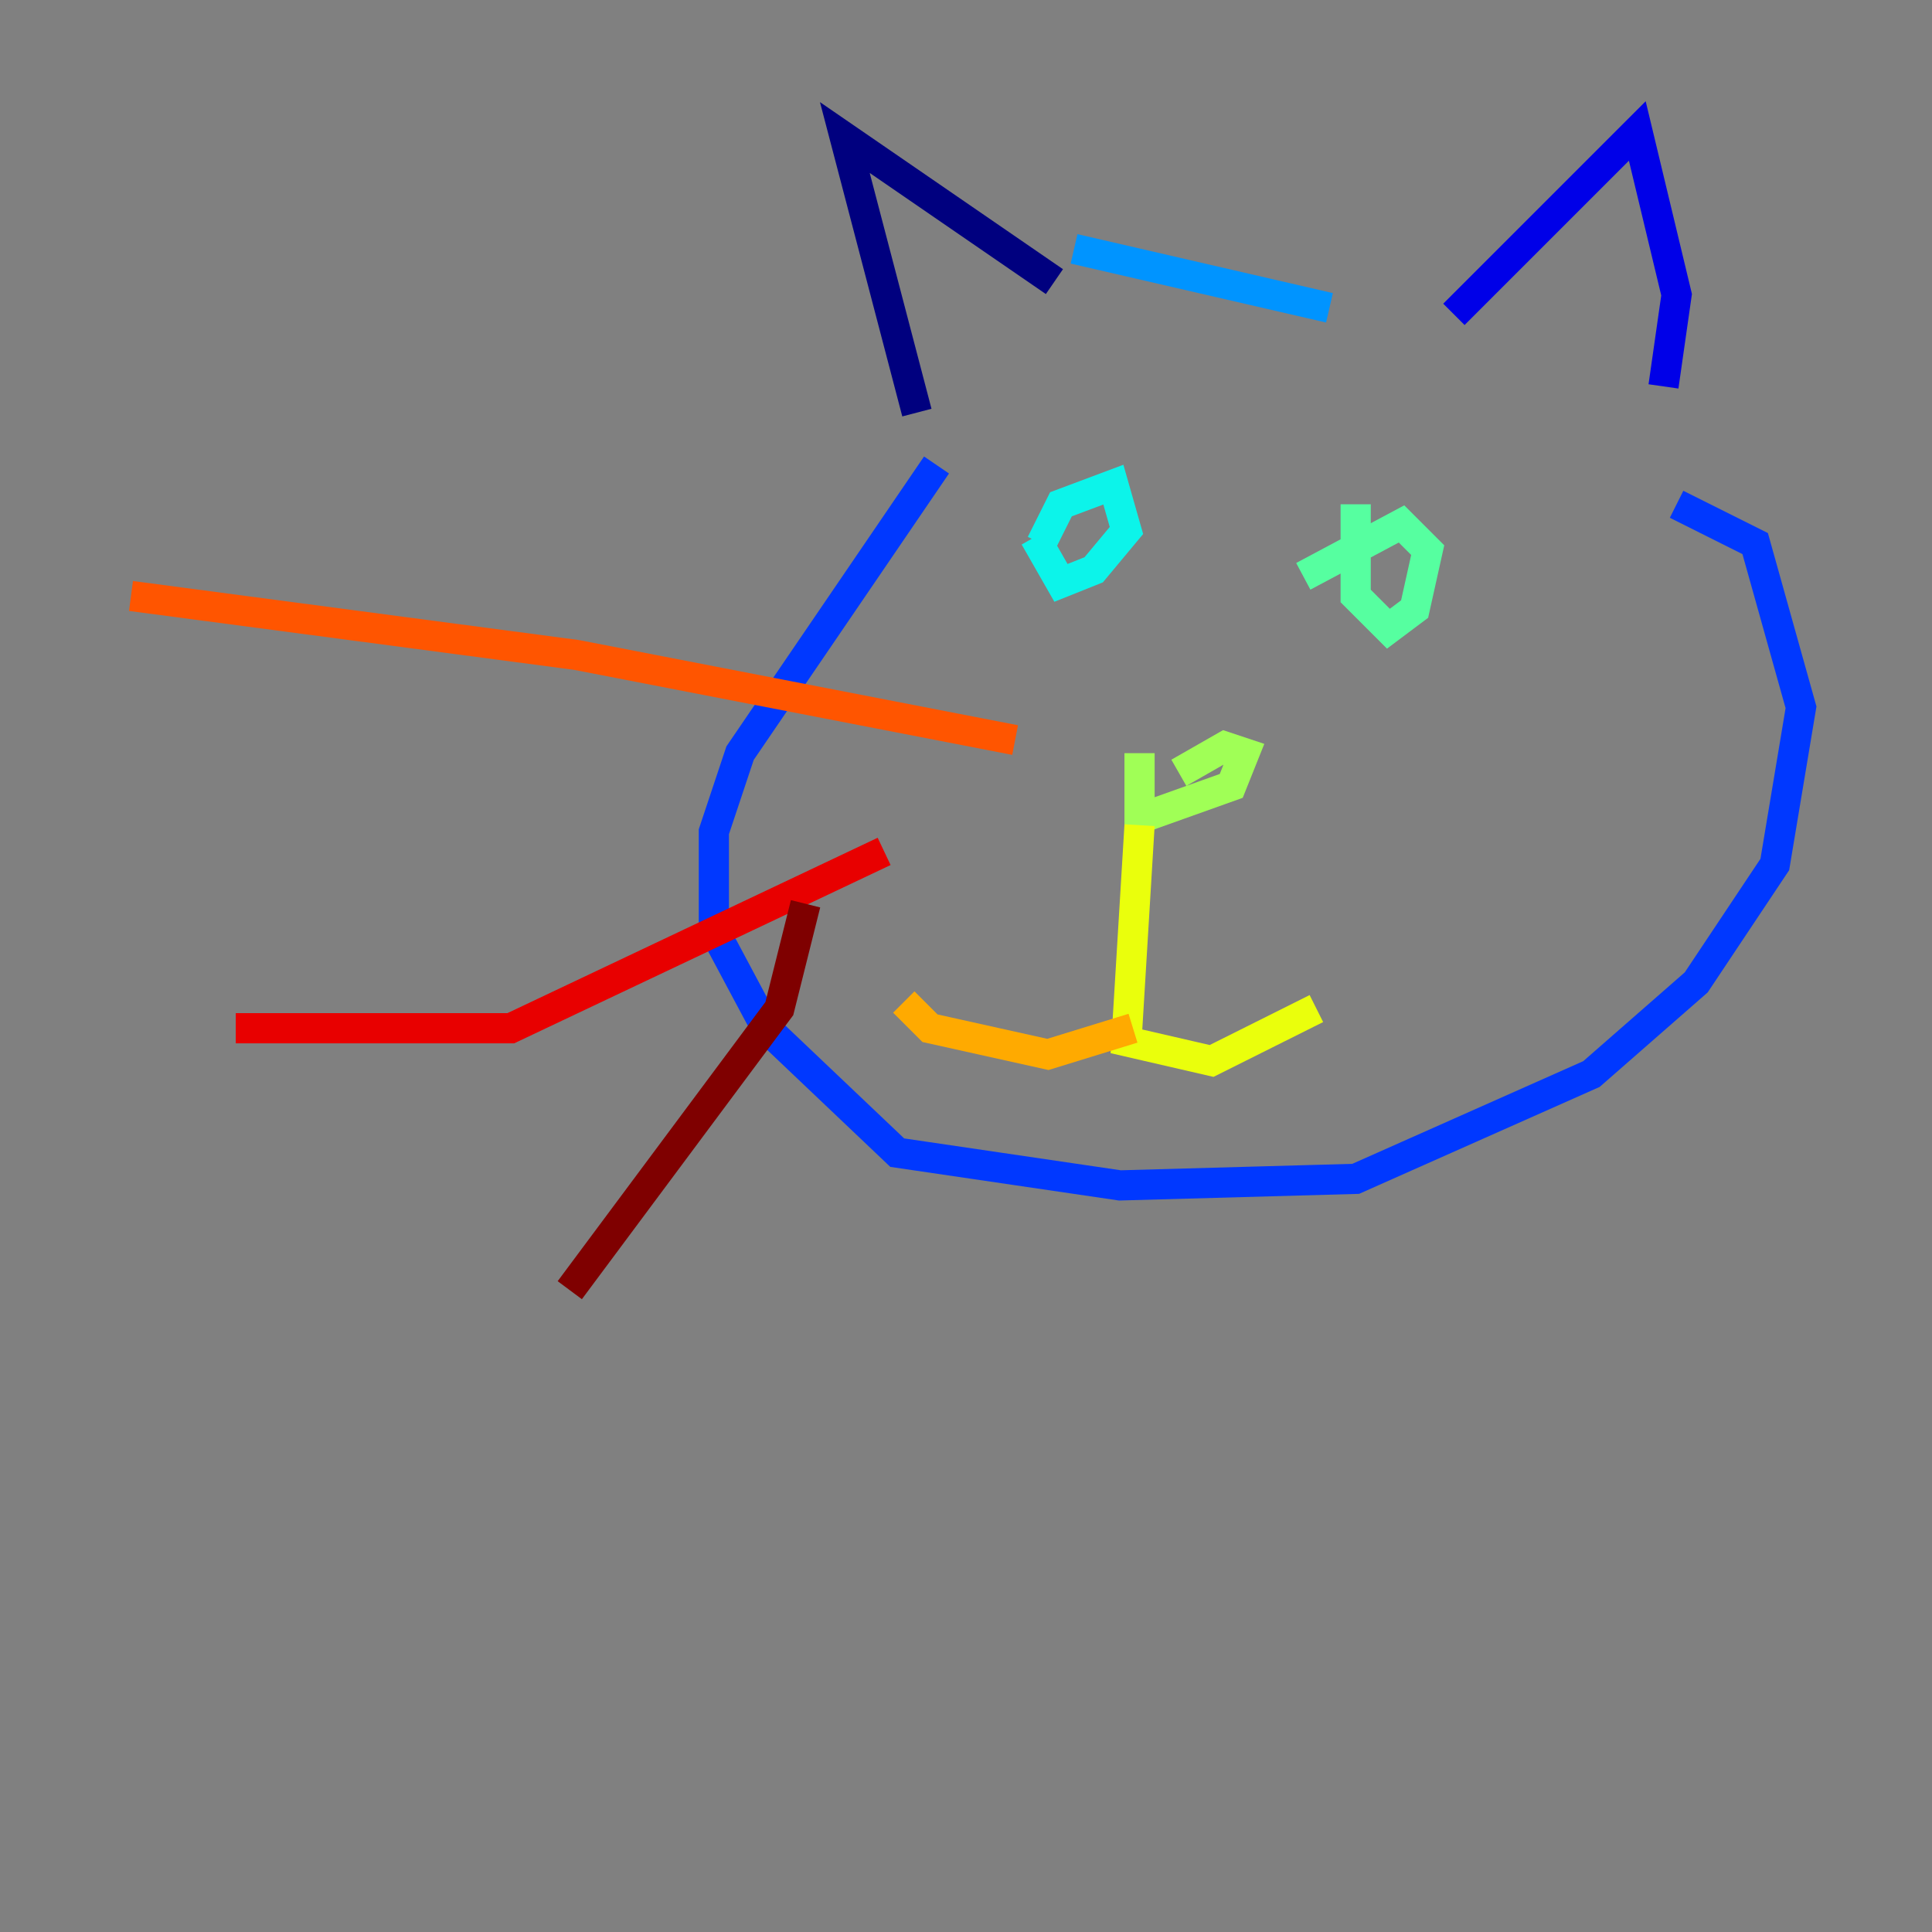 <?xml version="1.0" encoding="utf-8" ?>
<svg baseProfile="tiny" height="128" version="1.2" viewBox="0,0,128,128" width="128" xmlns="http://www.w3.org/2000/svg" xmlns:ev="http://www.w3.org/2001/xml-events" xmlns:xlink="http://www.w3.org/1999/xlink"><rect x="0" y="0" width="128" height="128" fill="#808080" stroke="none"/><defs /><polyline fill="none" points="60.746,27.336 55.973,9.112 69.858,18.658" stroke="#00007f" stroke-width="2" /><polyline fill="none" points="96.325,20.827 108.475,8.678 111.078,19.525 110.21,25.6" stroke="#0000e8" stroke-width="2" /><polyline fill="none" points="62.047,30.807 49.031,49.898 47.295,55.105 47.295,61.614 50.766,68.122 59.444,76.366 74.197,78.536 89.817,78.102 105.437,71.159 112.38,65.085 117.586,57.275 119.322,46.861 116.285,36.014 111.078,33.41" stroke="#0038ff" stroke-width="2" /><polyline fill="none" points="71.159,16.488 88.081,20.393" stroke="#0094ff" stroke-width="2" /><polyline fill="none" points="68.556,35.58 70.291,38.617 72.461,37.749 74.63,35.146 73.763,32.108 70.291,33.41 68.99,36.014" stroke="#0cf4ea" stroke-width="2" /><polyline fill="none" points="89.817,33.41 89.817,39.485 91.986,41.654 93.722,40.352 94.59,36.447 92.854,34.712 86.346,38.183" stroke="#56ffa0" stroke-width="2" /><polyline fill="none" points="75.498,49.898 75.498,54.237 81.573,52.068 82.441,49.898 81.139,49.464 78.102,51.2" stroke="#a0ff56" stroke-width="2" /><polyline fill="none" points="75.498,54.671 74.63,68.99 80.271,70.291 87.214,66.82" stroke="#eaff0c" stroke-width="2" /><polyline fill="none" points="75.064,68.122 69.424,69.858 61.614,68.122 59.878,66.386" stroke="#ffaa00" stroke-width="2" /><polyline fill="none" points="67.254,49.031 38.183,43.39 8.678,39.485" stroke="#ff5500" stroke-width="2" /><polyline fill="none" points="58.576,56.407 33.844,68.122 15.62,68.122" stroke="#e80000" stroke-width="2" /><polyline fill="none" points="53.37,59.878 51.634,66.82 37.749,85.478" stroke="#7f0000" stroke-width="2" /></svg>